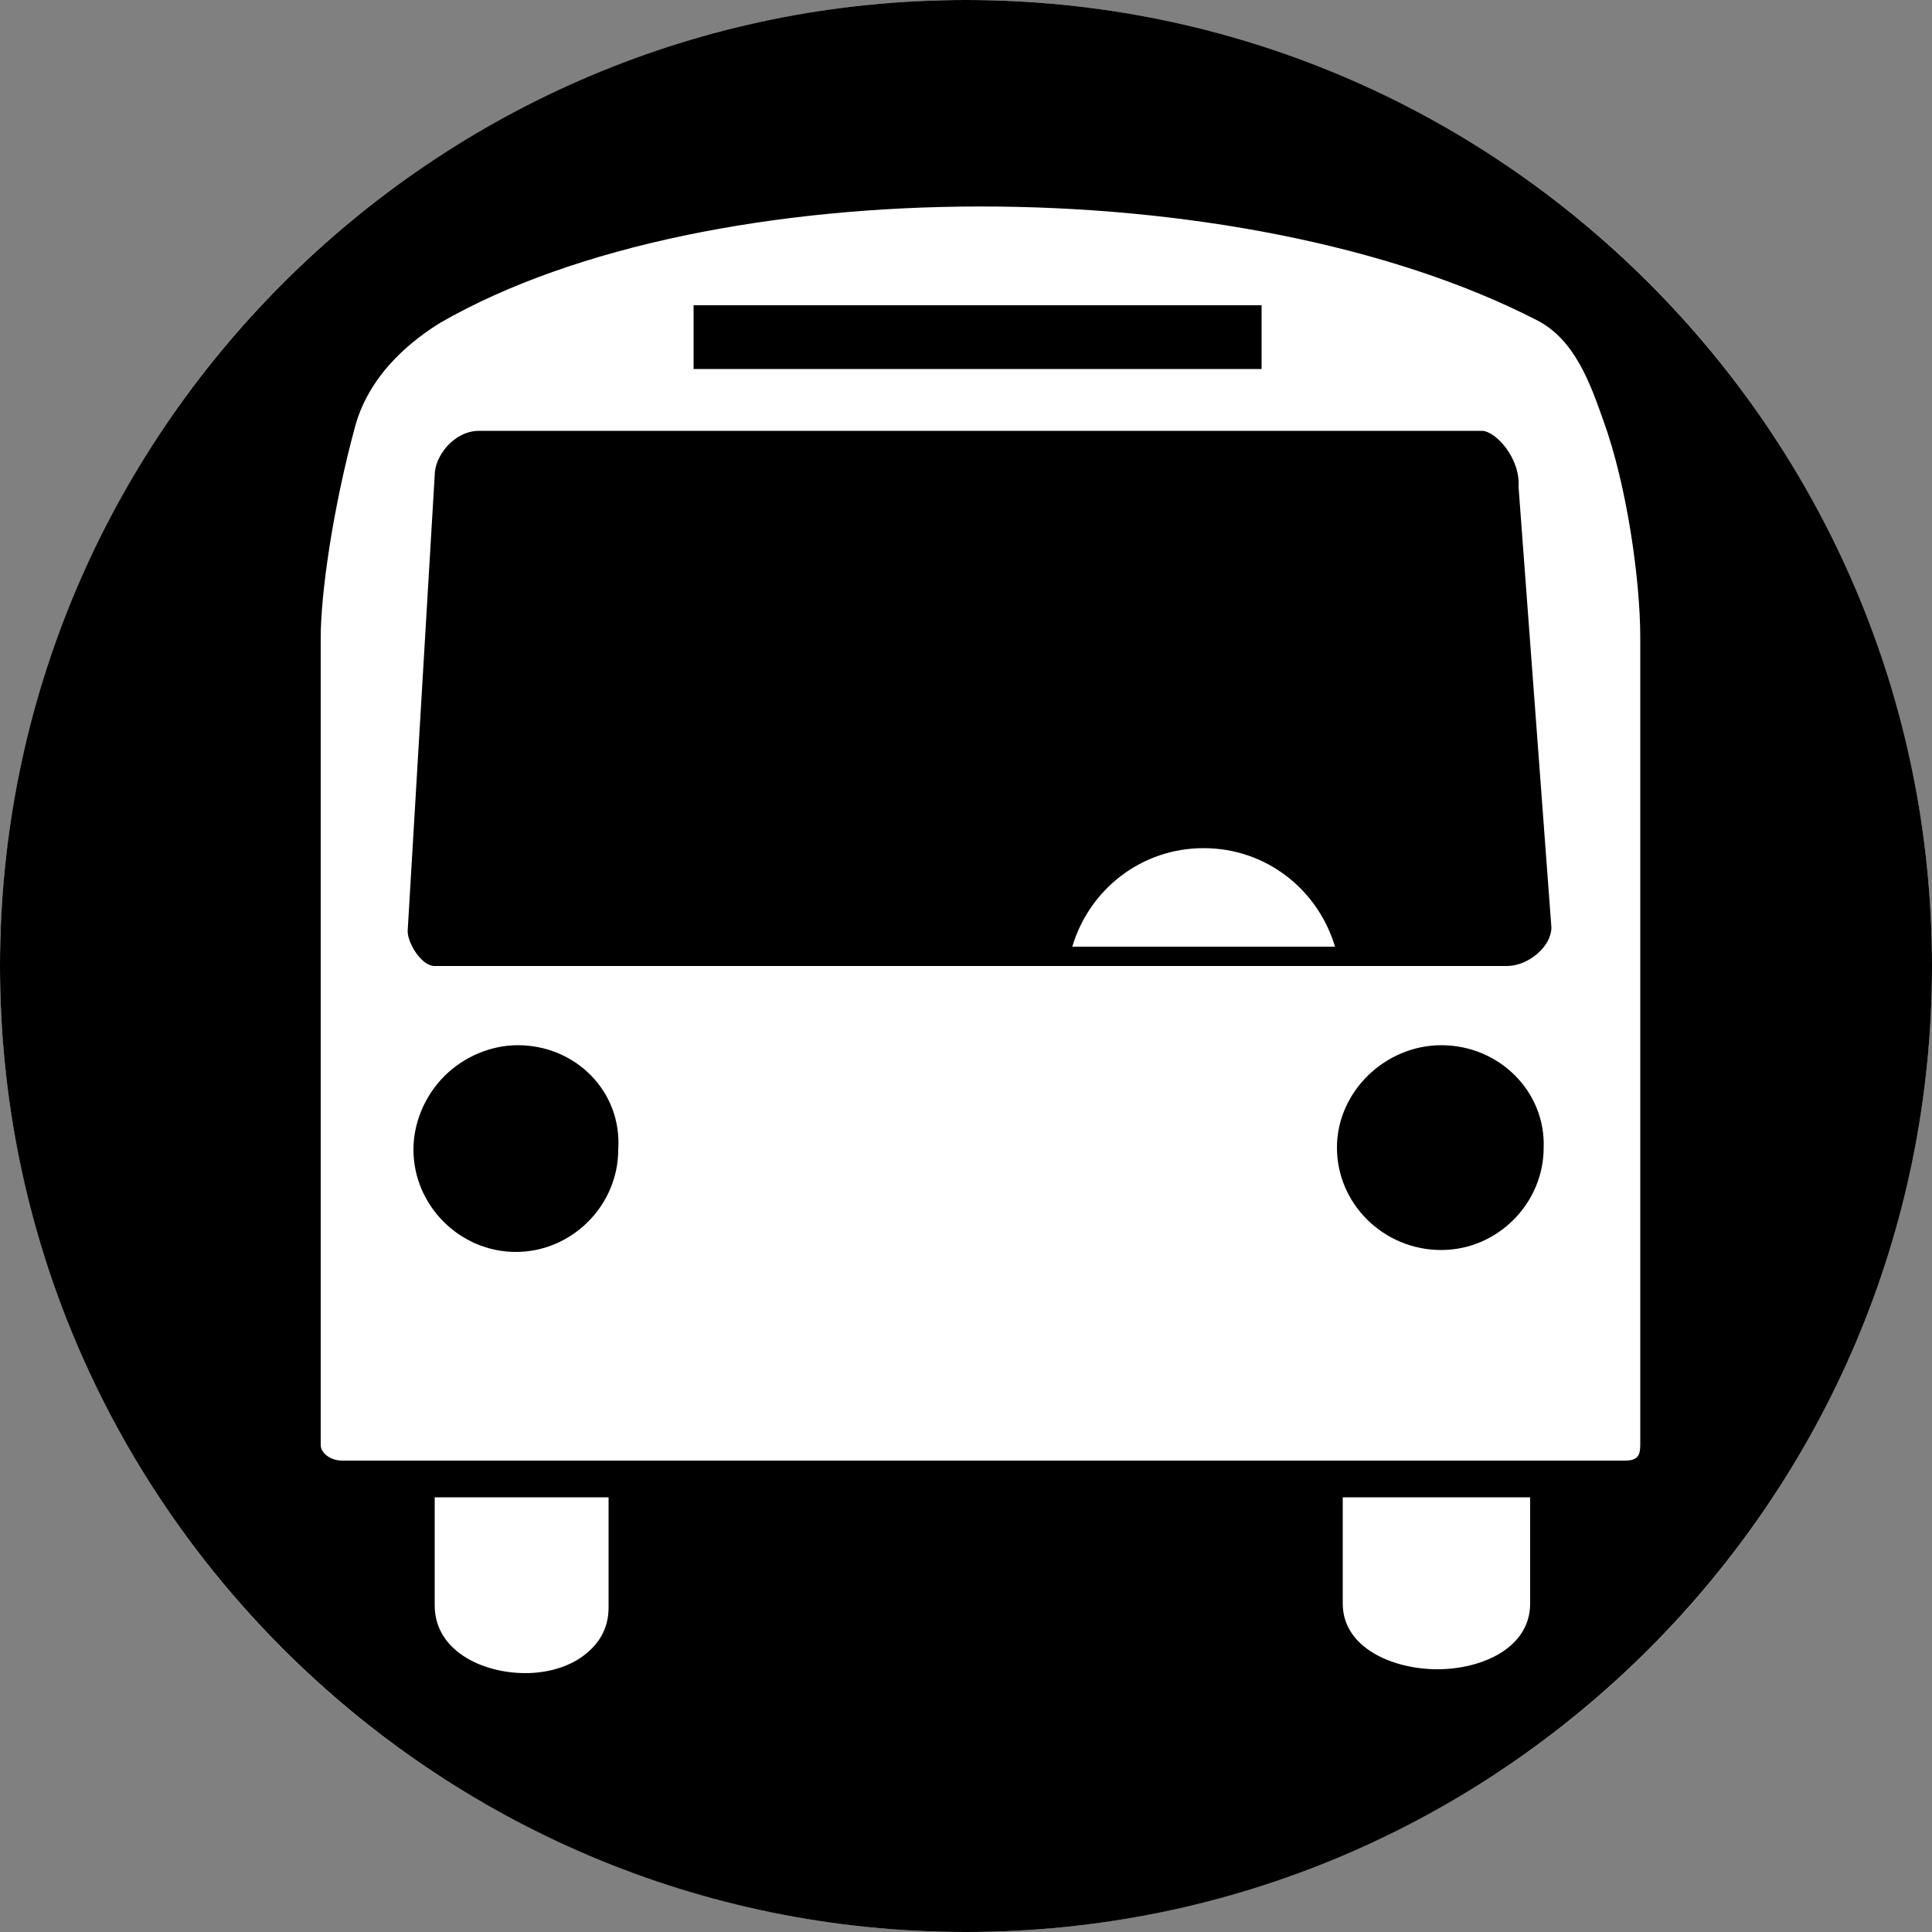 <?xml version="1.0" encoding="utf-8"?>
<!-- Generator: Adobe Illustrator 18.1.1, SVG Export Plug-In . SVG Version: 6.00 Build 0)  -->
<svg version="1.1" id="Layer_1" xmlns="http://www.w3.org/2000/svg" xmlns:xlink="http://www.w3.org/1999/xlink" x="0px" y="0px"
	 viewBox="0 0 100 100" enable-background="new 0 0 100 100" xml:space="preserve">
<rect x="0" y="0" width="100" height="100" fill="#808080" stroke="none"/>
<circle fill="#FFFFFF" cx="50" cy="50" r="50"/>
<g>
	<path fill="#000000" d="M74.6,54.1c-2.9,0-5.4,2.4-5.4,5.3c0,2.9,2.4,5.3,5.4,5.3c2.9,0,5.3-2.4,5.3-5.3
		C80,56.5,77.6,54.1,74.6,54.1z"/>
	<path fill="#000000" d="M26.8,54.1c-1.4,0-2.8,0.6-3.8,1.6c-1,1-1.6,2.4-1.6,3.8c0,2.9,2.4,5.3,5.3,5.3c2.9,0,5.3-2.4,5.3-5.3
		C32.2,56.5,29.8,54.1,26.8,54.1z"/>
	<rect x="35.9" y="15.8" fill="#000000" width="29.4" height="3.3"/>
	<path fill="#000000" d="M50,0C22.4,0,0,22.4,0,50c0,27.6,22.4,50,50,50c27.6,0,50-22.4,50-50C100,22.4,77.6,0,50,0z M31.5,83.2
		c0,1.1-0.5,1.9-1.3,2.5c-0.8,0.6-1.9,0.9-3,0.9c-2.3,0-4.7-1.2-4.7-3.5c0,0,0-5.1,0-5.6c0.6,0,8.5,0,9,0
		C31.5,78.1,31.5,83.2,31.5,83.2z M79.2,83c0,2.3-2.5,3.4-4.8,3.4c-2.3,0-4.9-1.1-4.9-3.4c0,0,0-5,0-5.5c0.6,0,9.1,0,9.7,0
		C79.2,78.1,79.2,83,79.2,83z M84.9,59.4v15.4c0,0.6-0.2,0.8-0.8,0.8H17.7c-0.6,0-1.1-0.4-1.1-0.8V56.5l0-6.6l0-16.9
		c0-2.2,0.6-6.6,1.8-11c0.8-2.8,3.1-4.5,4.4-5.3c13.9-8,41.5-8,56.8-0.1c1.9,1,2.7,3.2,3.4,5.2c1.2,3.3,1.9,8.2,1.9,11.2L84.9,59.4z
		"/>
	<path fill="#000000" d="M76.7,22.3H24.8c-1.3,0-2.3,1.3-2.3,2.3l-1.4,23.6c0,0.6,0.7,1.8,1.4,1.8h55.5c1.1,0,2.3-1,2.3-2l-1.7-22.8
		C78.7,23.7,77.4,22.3,76.7,22.3z M55.5,49c0.9-3,3.6-5.1,6.8-5.1c3.2,0,5.9,2.1,6.8,5.1C68.3,49,56.4,49,55.5,49z"/>
</g>
</svg>
